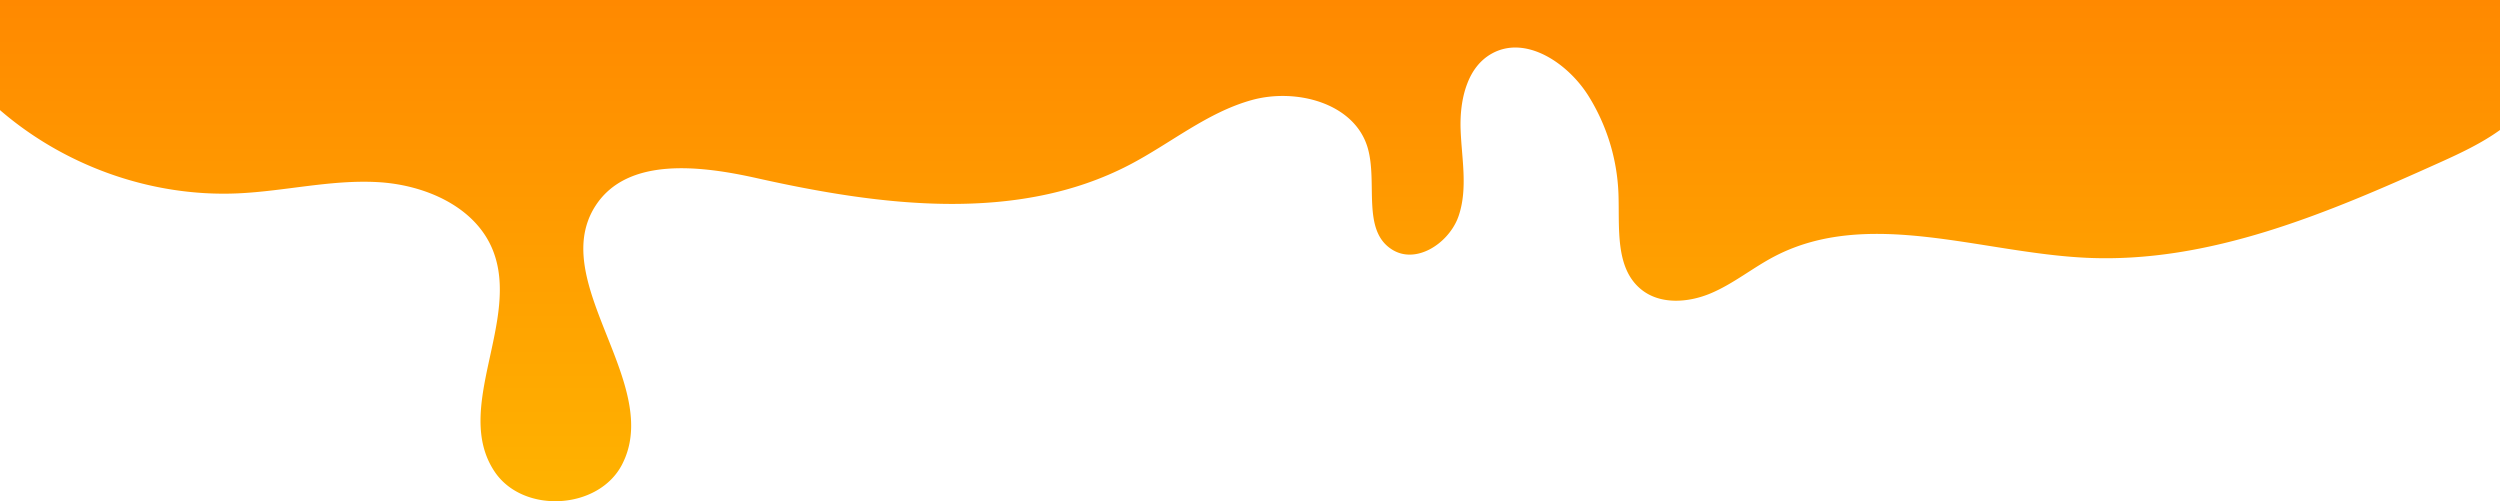 <svg xmlns="http://www.w3.org/2000/svg" xmlns:xlink="http://www.w3.org/1999/xlink" viewBox="0 0 1920 384.91"><defs><style>.cls-1{fill:url(#Безымянный_градиент_22);}</style><linearGradient id="Безымянный_градиент_22" x1="960" x2="960" y2="384.91" gradientUnits="userSpaceOnUse"><stop offset="0" stop-color="#ff8900"/><stop offset="1" stop-color="#ffb300"/></linearGradient></defs><g id="Слой_2" data-name="Слой 2"><g id="фон"><path class="cls-1" d="M1920,0V99.84l-.7.49c-13.74,9.8-29.73,17.35-45.1,24.27-86.56,39-177.46,77.94-272.29,73.36-80.85-3.89-167.07-38.47-238.89-1.16-16.74,8.7-31.57,21-48.94,28.38s-39.15,9-53.76-3c-20.27-16.57-16.38-47.61-17.36-73.77a152.52,152.52,0,0,0-23-74.72c-15.89-25.38-48.41-47.16-74.49-32.4-9,5.1-15,13.35-18.64,23l-.16.4c-4.08,10.81-5.34,23.3-4.92,34.88.8,22.06,5.58,44.81-1.35,65.76-.31.95-.66,1.89-1.05,2.81l0,.06c-8.18,19.6-32.1,34.64-50,23.61-23.93-14.69-11-51.8-19.08-78.66-10.22-34-54.76-45.79-89-36.28s-62.36,33.32-93.86,49.73c-86.43,45.05-191,31.51-286.08,10.24-43.67-9.76-99.4-16.47-123.85,21a57.46,57.46,0,0,0-5.62,11,.19.19,0,0,0,0,.07c-21,55.16,51.5,125.86,28.19,182.84a1.11,1.11,0,0,1-.07.16q-1,2.39-2.19,4.74c-18,35-76,38.28-97.91,5.59-32.43-48.36,20.38-116.42-1.49-170.37-13.55-33.4-52.26-50-88.27-52s-71.71,7.06-107.75,8.65C116.38,151.36,49.86,127.6,0,84.56V0Z"/></g></g></svg>